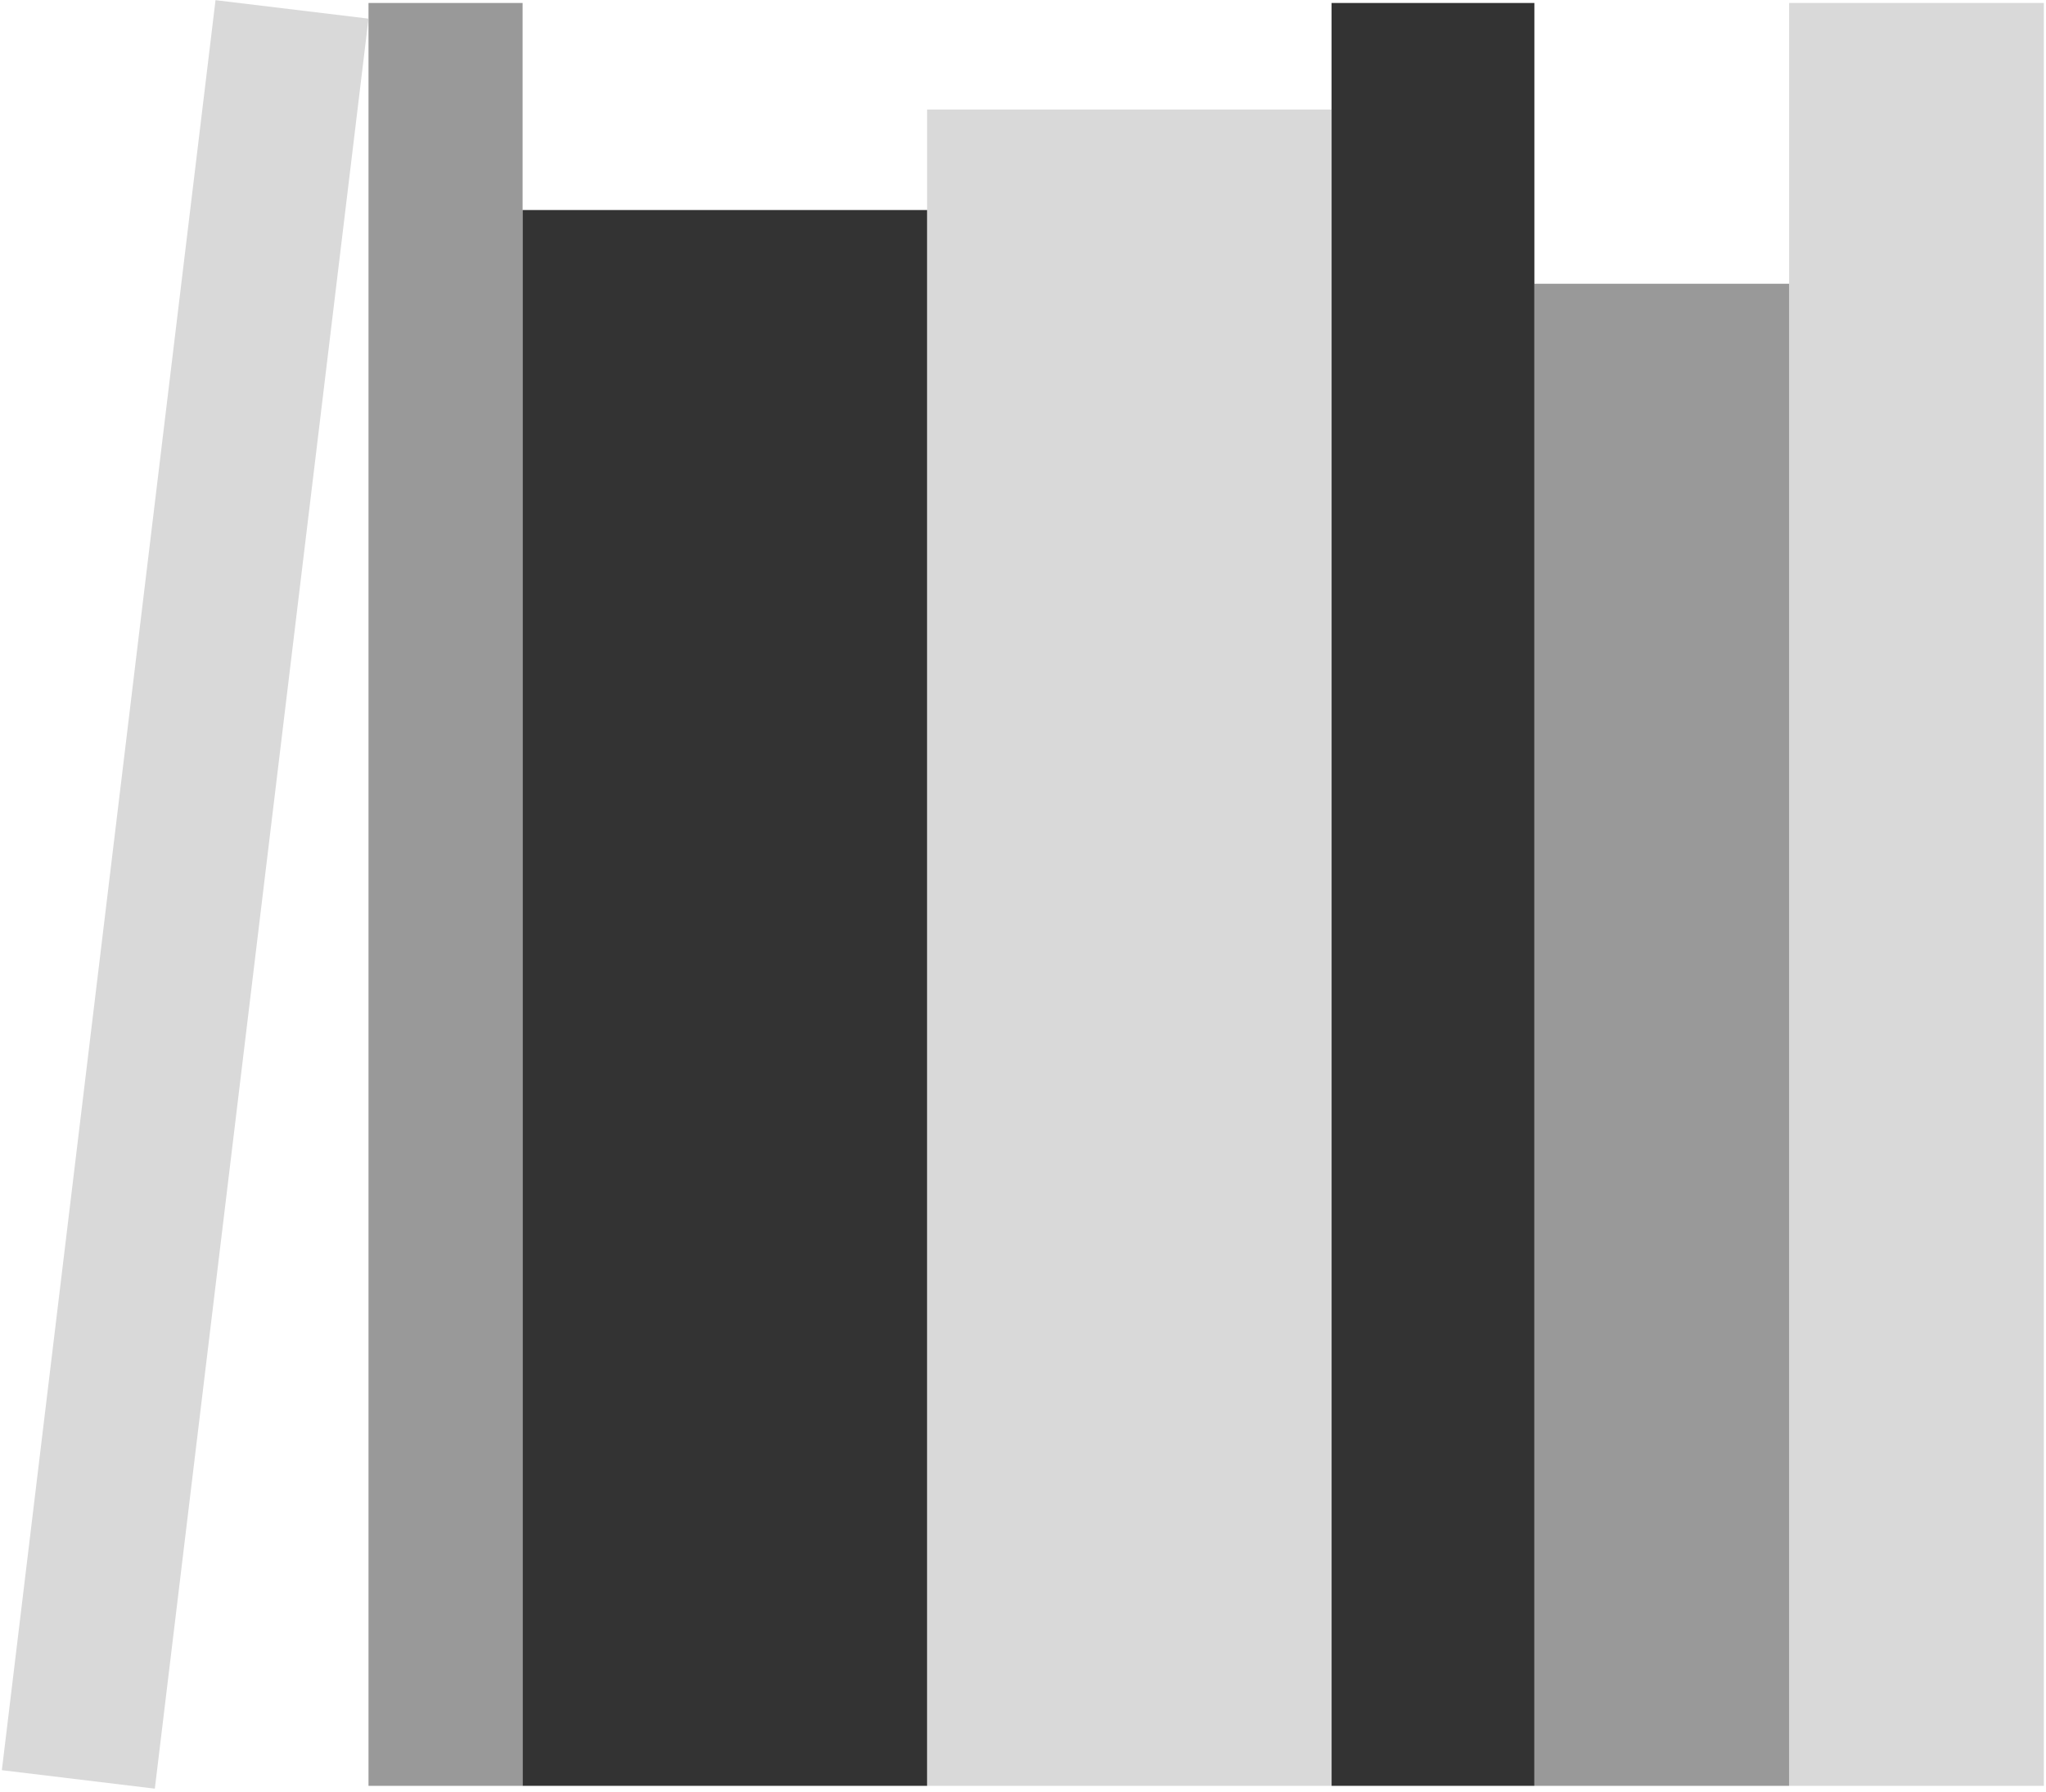 <svg width="620" height="543" viewBox="0 0 620 543" fill="none" xmlns="http://www.w3.org/2000/svg">
<rect x="542.156" y="541.252" width="540.35" height="77.194" transform="rotate(-90 542.156 541.252)" fill="#D9D9D9"/>
<rect x="464.963" y="541.252" width="455.256" height="77.194" transform="rotate(-90 464.963 541.252)" fill="#999999"/>
<rect x="111.67" y="541.252" width="540.35" height="46.694" transform="rotate(-90 111.67 541.252)" fill="#999999"/>
<rect x="0.562" y="536.508" width="540.35" height="46.694" transform="rotate(-83.118 0.562 536.508)" fill="#D9D9D9"/>
<rect x="403.508" y="541.252" width="540.35" height="61.455" transform="rotate(-90 403.508 541.252)" fill="#333333"/>
<rect x="280.936" y="541.252" width="508.057" height="122.572" transform="rotate(-90 280.936 541.252)" fill="#D9D9D9"/>
<rect x="158.363" y="541.252" width="477.596" height="122.572" transform="rotate(-90 158.363 541.252)" fill="#333333"/>
</svg>
